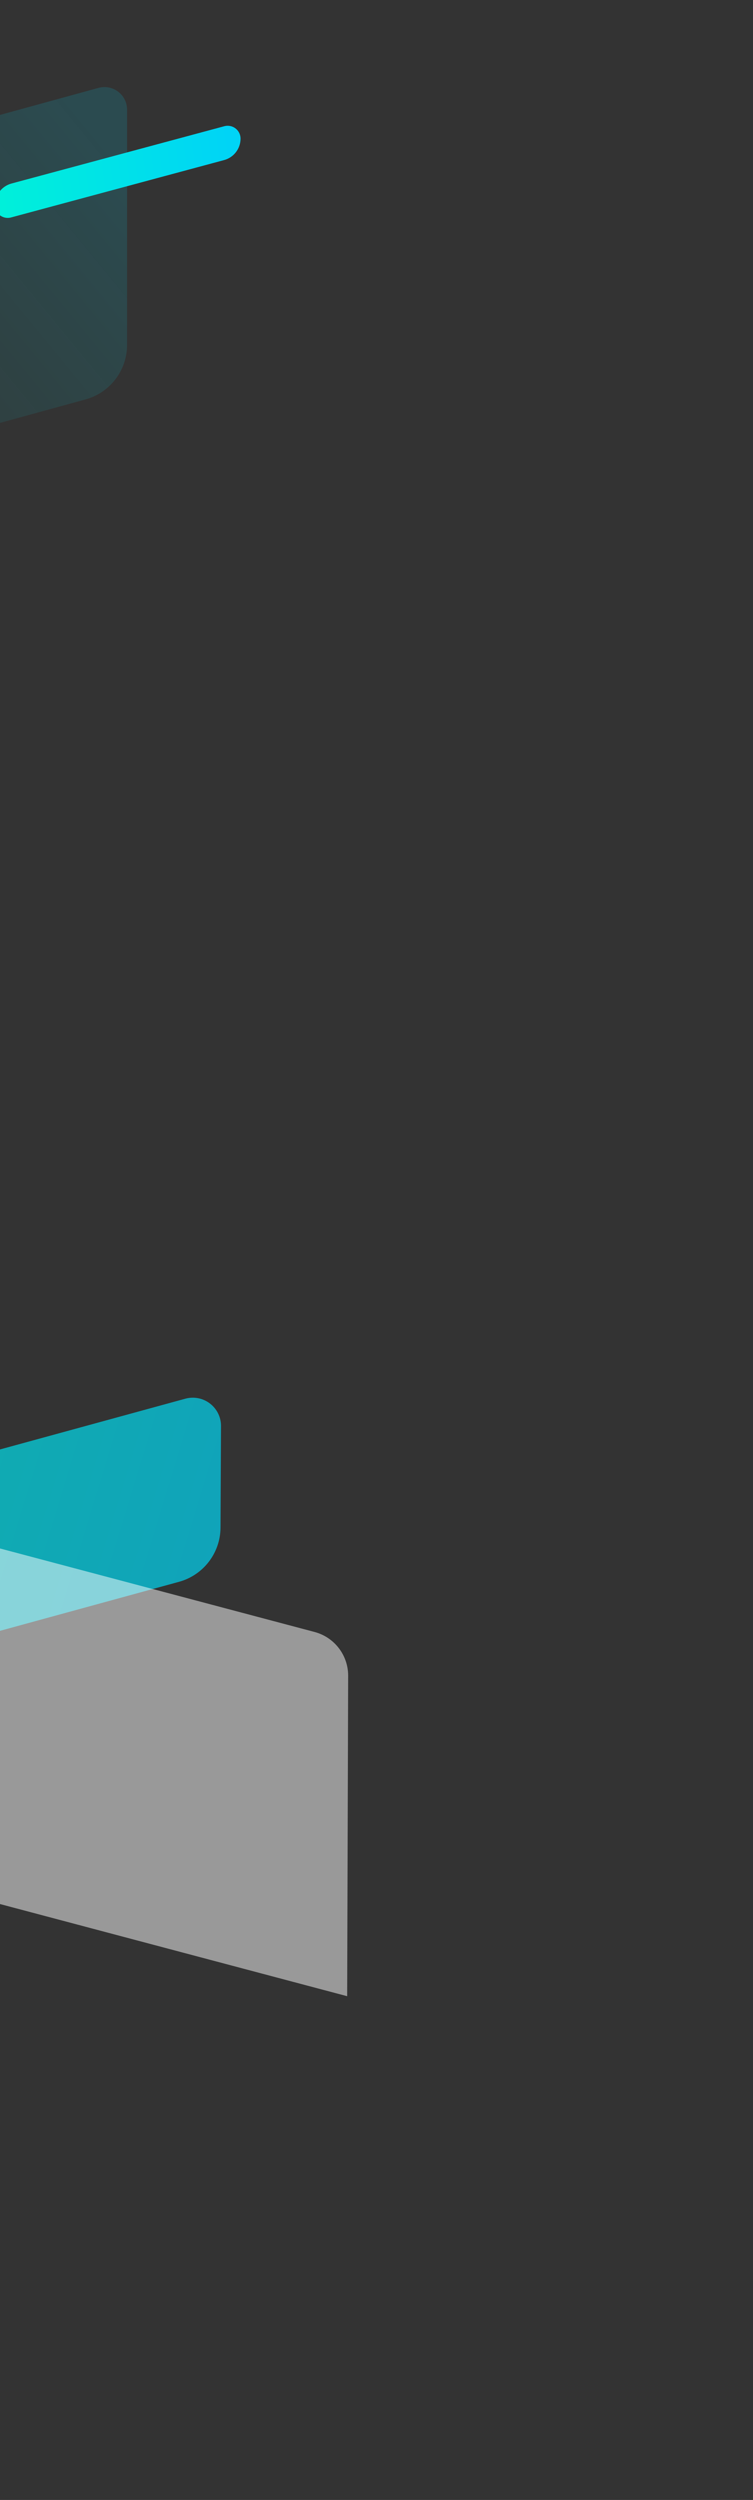 <?xml version="1.0" encoding="UTF-8"?>
<svg width="160px" height="531px" viewBox="0 0 160 531" version="1.1" xmlns="http://www.w3.org/2000/svg" xmlns:xlink="http://www.w3.org/1999/xlink">
    <rect x="0" y="0" width="160" height="531" fill="#333333" stroke="none"/>
    <!-- Generator: Sketch 55.2 (78181) - https://sketchapp.com -->
    <title>start_left</title>
    <desc>Created with Sketch.</desc>
    <defs>
        <linearGradient x1="100%" y1="18.506%" x2="16.221%" y2="71.276%" id="linearGradient-1">
            <stop stop-color="#00D4F6" stop-opacity="0.3" offset="0%"></stop>
            <stop stop-color="#00EBDF" stop-opacity="0" offset="100%"></stop>
        </linearGradient>
        <linearGradient x1="0%" y1="49.219%" x2="95.081%" y2="50.781%" id="linearGradient-2">
            <stop stop-color="#00F1D9" offset="0%"></stop>
            <stop stop-color="#00D4F6" offset="100%"></stop>
        </linearGradient>
        <linearGradient x1="-36.973%" y1="45.424%" x2="100%" y2="70.752%" id="linearGradient-3">
            <stop stop-color="#00F1D9" offset="0%"></stop>
            <stop stop-color="#00D4F6" offset="100%"></stop>
        </linearGradient>
    </defs>
    <g id="OZ-desktop" stroke="none" stroke-width="1" fill="none" fill-rule="evenodd">
        <path d="M-99,66.222 L-99,110.705 C-99,113.356 -96.851,115.505 -94.2,115.505 C-93.771,115.505 -93.343,115.448 -92.93,115.334 L18.174,84.84 C23.386,83.41 26.998,78.673 26.998,73.269 L27,23.295 C27,20.644 24.851,18.495 22.2,18.495 C21.771,18.495 21.343,18.553 20.929,18.666 L-84.882,47.707 C-93.22,49.996 -99,57.575 -99,66.222 Z" id="Fill-1-Copy-10" fill-opacity="0.5" fill="url(#linearGradient-1)"></path>
        <path d="M-2.013,36.53 C-2.424,37.976 -1.586,39.481 -0.14,39.892 C0.103,39.961 0.354,39.996 0.607,39.996 L47.49,39.941 C49.616,39.938 51.479,38.518 52.044,36.468 C52.446,35.011 51.59,33.504 50.133,33.102 C49.895,33.037 49.649,33.004 49.402,33.004 L2.581,33.057 C0.445,33.059 -1.429,34.477 -2.013,36.53 Z" id="Fill-1-Copy-20" fill="url(#linearGradient-2)" transform="translate(25, 36.5) rotate(-15) translate(-25, -36.5) "></path>
        <g id="Group-19" transform="translate(-57, 295)">
            <path d="M0.117,42.997 L0.031,60.677 C0.018,63.328 2.156,65.488 4.807,65.501 C5.243,65.503 5.678,65.446 6.098,65.33 L95.024,40.985 C100.218,39.563 103.829,34.855 103.855,29.47 L103.961,7.903 C103.977,4.59 101.304,1.89 97.991,1.874 C97.446,1.871 96.903,1.943 96.377,2.087 L14.247,24.572 C5.936,26.847 0.159,34.38 0.117,42.997 Z" id="Fill-1-Copy-18" fill-opacity="0.8" fill="url(#linearGradient-3)" opacity="0.866"></path>
            <path d="M27.023,60.945 L27.233,129 L131,101.464 L130.807,38.44 C130.791,33.138 126.479,28.853 121.177,28.87 C120.356,28.872 119.539,28.98 118.745,29.191 L34.161,51.636 C29.942,52.756 27.009,56.58 27.023,60.945 Z" id="Fill-1-Copy-25" fill-opacity="0.5" fill="#FFFFFF" transform="translate(79, 77.5) scale(-1, 1) translate(-79, -77.5) "></path>
        </g>
    </g>
</svg>
